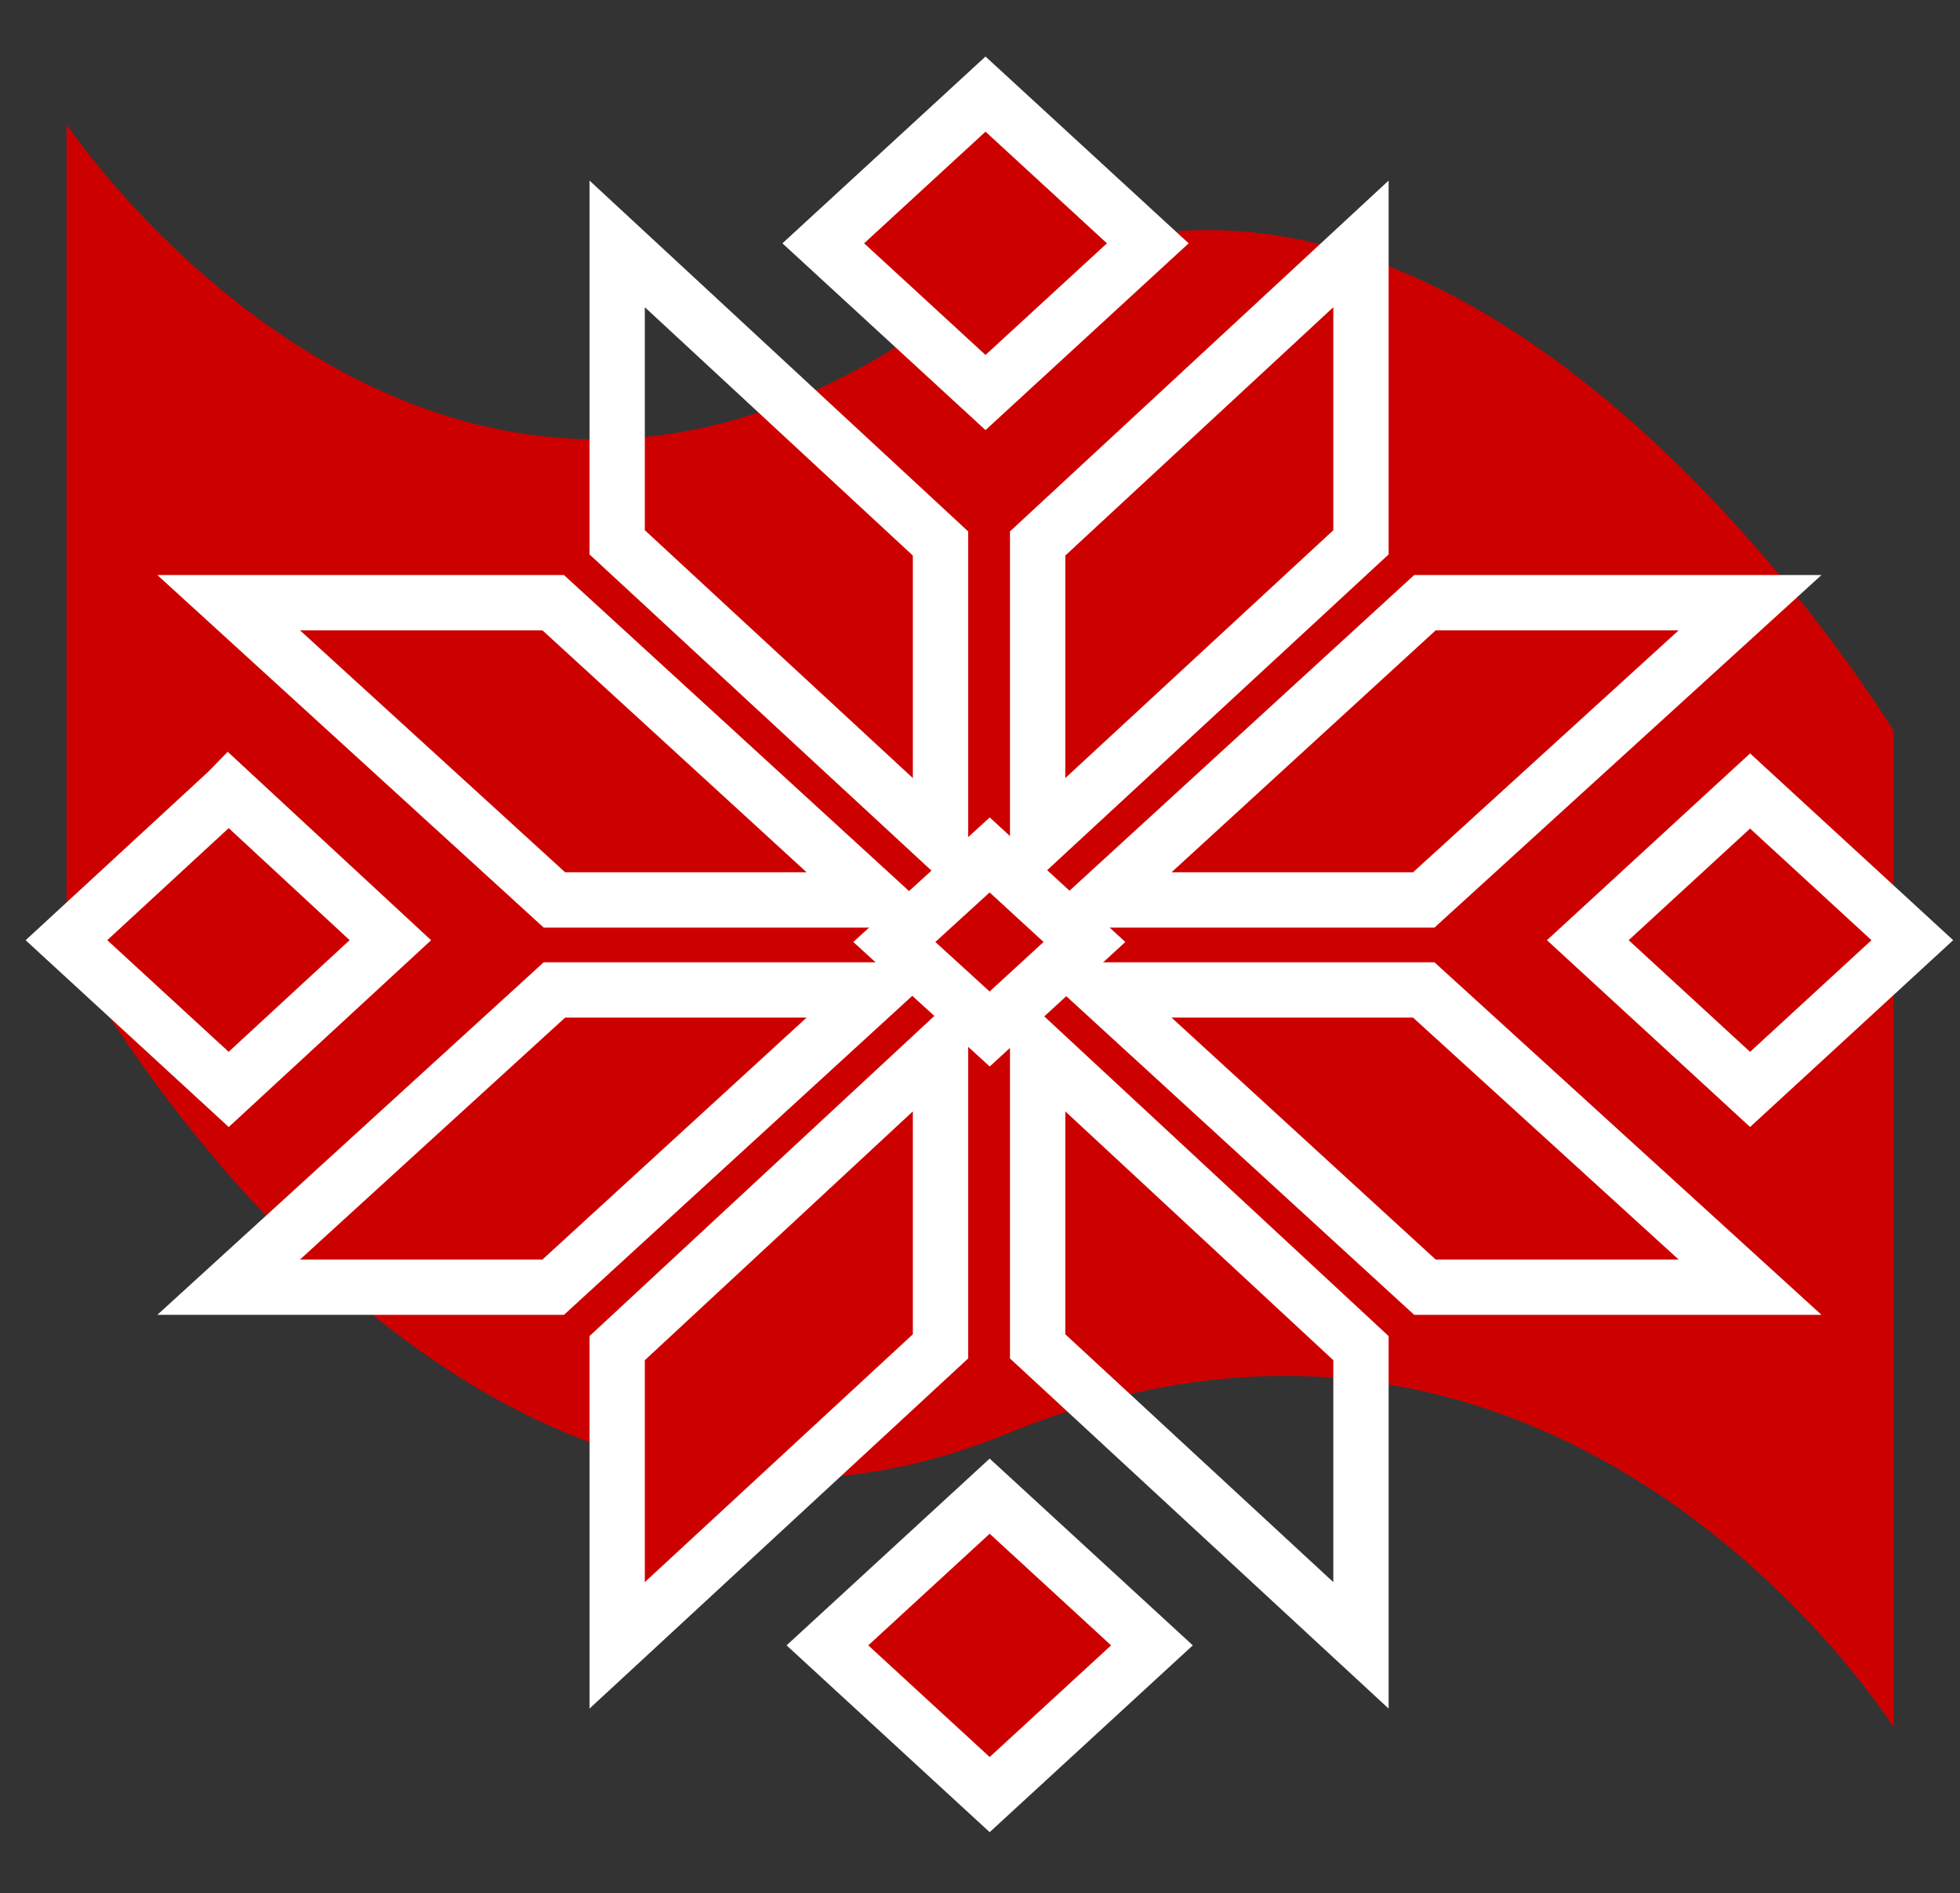 <svg width="59" height="57" viewBox="0 0 59 57" fill="none" xmlns="http://www.w3.org/2000/svg">
<rect x="0" y="0" width="59" height="57" fill="#333333" stroke="none"/>
<path d="M55.616 28.307L50.903 32.8L46.19 28.307L50.903 23.815L55.616 28.307Z" fill="#CD0000"/>
<path d="M50.902 18.146L41.424 27.095H32.033L41.459 18.146H50.902Z" fill="#CD0000"/>
<path d="M28.093 9.708C43.13 -0.833 57 22 57 22V52C57 52 47.11 36.292 30.304 43.167C13.499 50.042 2.004 28.5 2.004 28.5V13.375V3.75C2.004 3.75 13.056 20.25 28.093 9.708Z" fill="#CD0000"/>
<path d="M39.601 7.343V16.328L30.209 25.33V16.363L39.601 7.343Z" fill="#CD0000"/>
<path d="M33.529 49.538L28.816 54.031L24.103 49.538L28.816 45.046L33.529 49.538Z" fill="#CD0000"/>
<path d="M33.408 7.326L28.695 11.818L23.982 7.326L28.695 2.833L33.408 7.326Z" fill="#CD0000"/>
<path d="M27.388 31.552V40.536L17.996 49.538V40.59L27.388 31.552Z" fill="#CD0000"/>
<path d="M25.565 29.805L16.139 38.754H6.713L16.173 29.805H25.565Z" fill="#CD0000"/>
<path d="M11.409 28.307L6.713 32.799L2 28.307L6.679 23.833L6.713 23.797L11.409 28.307Z" fill="#CD0000"/>
<path d="M31.235 25.33V16.363L40.968 7.343V16.328L31.235 25.33Z" stroke="white" stroke-width="1.665" stroke-miterlimit="10"/>
<path d="M40.968 49.538V40.59L31.235 31.552V40.536L40.968 49.538Z" stroke="white" stroke-width="1.665" stroke-miterlimit="10"/>
<path d="M33.124 27.095H42.858L52.68 18.146H42.893L33.124 27.095Z" stroke="white" stroke-width="1.665" stroke-miterlimit="10"/>
<path d="M33.124 29.805H42.858L52.68 38.754H42.893L33.124 29.805Z" stroke="white" stroke-width="1.665" stroke-miterlimit="10"/>
<path d="M28.311 25.33V16.363L18.578 7.343V16.328L28.311 25.33Z" stroke="white" stroke-width="1.665" stroke-miterlimit="10"/>
<path d="M18.578 49.538V40.59L28.311 31.552V40.536L18.578 49.538Z" stroke="white" stroke-width="1.665" stroke-miterlimit="10"/>
<path d="M26.422 27.095H16.689L6.884 18.146H16.653L26.422 27.095Z" stroke="white" stroke-width="1.665" stroke-miterlimit="10"/>
<path d="M26.422 29.805H16.689L6.884 38.754H16.653L26.422 29.805Z" stroke="white" stroke-width="1.665" stroke-miterlimit="10"/>
<path d="M32.644 28.361L29.791 30.981L26.921 28.361L29.791 25.74L32.644 28.361Z" stroke="white" stroke-width="1.665" stroke-miterlimit="10"/>
<path d="M57.565 28.307L52.681 32.8L47.796 28.307L52.681 23.815L57.565 28.307Z" stroke="white" stroke-width="1.665" stroke-miterlimit="10"/>
<path d="M11.751 28.307L6.884 32.8L2 28.307L6.849 23.833L6.884 23.797L11.751 28.307Z" stroke="white" stroke-width="1.665" stroke-miterlimit="10"/>
<path d="M34.676 49.538L29.791 54.031L24.907 49.538L29.791 45.046L34.676 49.538Z" stroke="white" stroke-width="1.665" stroke-miterlimit="10"/>
<path d="M34.551 7.326L29.666 11.818L24.782 7.326L29.666 2.833L34.551 7.326Z" stroke="white" stroke-width="1.665" stroke-miterlimit="10"/>
</svg>
